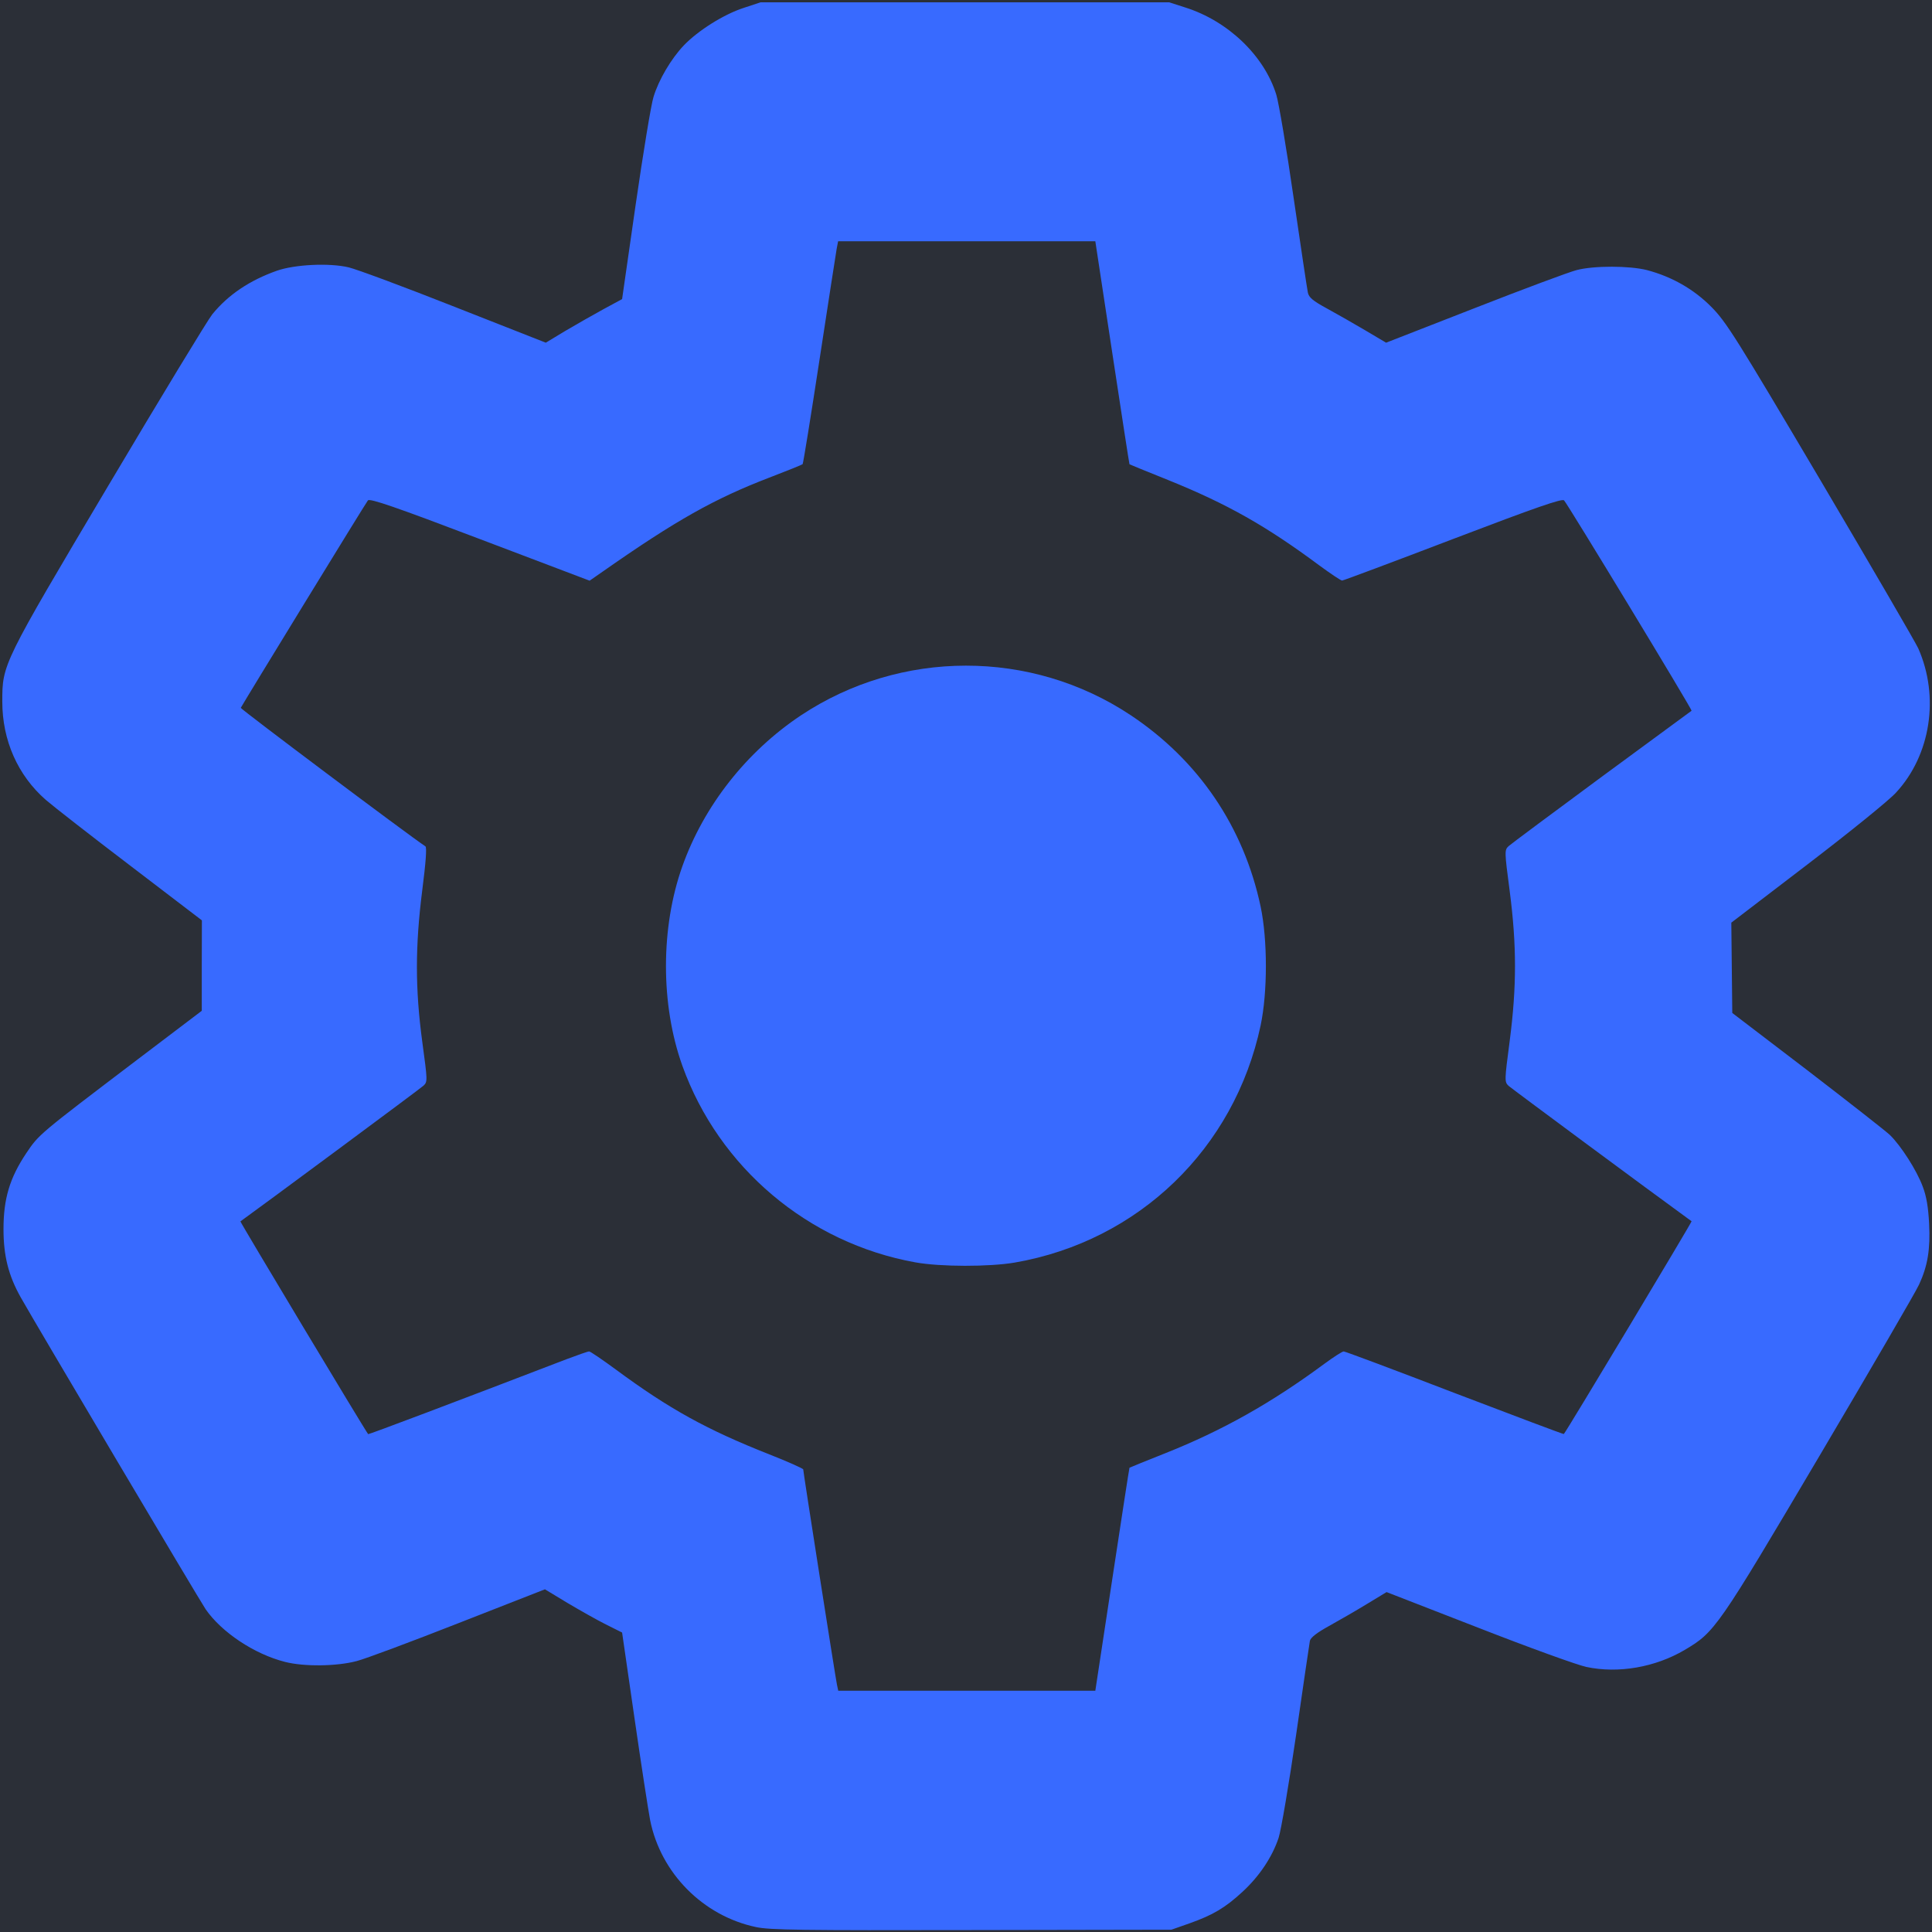 <svg width="16" height="16" viewBox="0 0 16 16" fill="none" xmlns="http://www.w3.org/2000/svg">
<g clip-path="url(#clip0_2914_152153)">
<path d="M20 0H0V20H20V0Z" fill="#2B2F37"/>
<path d="M6.26 15.959C5.821 15.866 5.471 15.511 5.384 15.073C5.369 14.994 5.31 14.613 5.254 14.225L5.152 13.52L5.018 13.453C4.944 13.416 4.801 13.335 4.698 13.274L4.513 13.162L3.8 13.441C3.408 13.595 3.028 13.737 2.955 13.756C2.791 13.8 2.519 13.804 2.36 13.763C2.107 13.699 1.835 13.518 1.703 13.327C1.652 13.252 0.287 10.95 0.171 10.743C0.07 10.563 0.029 10.4 0.029 10.179C0.029 9.928 0.08 9.756 0.217 9.551C0.323 9.393 0.319 9.397 1.146 8.769L1.671 8.371L1.671 7.996L1.672 7.622L1.08 7.17C0.754 6.922 0.439 6.676 0.379 6.624C0.147 6.421 0.019 6.131 0.019 5.811C0.019 5.5 0.018 5.502 0.9 4.017C1.335 3.284 1.722 2.647 1.758 2.603C1.89 2.441 2.067 2.322 2.293 2.242C2.442 2.19 2.727 2.176 2.887 2.214C2.955 2.23 3.35 2.377 3.765 2.541L4.52 2.838L4.679 2.742C4.767 2.69 4.909 2.609 4.995 2.562L5.152 2.477L5.264 1.697C5.326 1.269 5.392 0.866 5.412 0.803C5.455 0.661 5.558 0.486 5.664 0.375C5.781 0.253 5.994 0.119 6.157 0.066L6.299 0.019H7.99H9.682L9.816 0.062C10.17 0.174 10.47 0.461 10.57 0.785C10.59 0.85 10.655 1.233 10.713 1.637C10.772 2.04 10.825 2.394 10.831 2.422C10.839 2.463 10.872 2.491 10.988 2.554C11.069 2.598 11.212 2.68 11.307 2.736L11.479 2.838L12.212 2.552C12.615 2.394 12.994 2.253 13.056 2.237C13.2 2.199 13.495 2.2 13.64 2.237C13.845 2.291 14.028 2.395 14.174 2.543C14.296 2.666 14.378 2.797 15.079 3.982C15.503 4.7 15.866 5.324 15.886 5.369C16.064 5.771 15.989 6.255 15.701 6.565C15.644 6.628 15.314 6.895 14.967 7.16L14.338 7.641L14.342 8.015L14.346 8.389L14.967 8.863C15.308 9.125 15.616 9.366 15.652 9.4C15.743 9.489 15.873 9.691 15.923 9.826C15.954 9.906 15.969 9.998 15.976 10.132C15.987 10.348 15.964 10.484 15.893 10.638C15.867 10.696 15.495 11.335 15.067 12.059C14.223 13.486 14.202 13.516 13.952 13.664C13.708 13.808 13.402 13.861 13.138 13.805C13.062 13.789 12.659 13.643 12.242 13.48L11.483 13.185L11.318 13.285C11.228 13.34 11.087 13.421 11.006 13.466C10.906 13.521 10.855 13.561 10.848 13.588C10.844 13.611 10.792 13.961 10.734 14.366C10.675 14.77 10.61 15.155 10.589 15.22C10.536 15.379 10.43 15.538 10.29 15.667C10.147 15.799 10.046 15.859 9.852 15.928L9.701 15.981L8.048 15.984C6.643 15.987 6.374 15.984 6.26 15.959ZM9.211 13.08C9.288 12.573 9.352 12.156 9.354 12.155C9.356 12.153 9.49 12.099 9.653 12.034C10.123 11.847 10.53 11.618 10.967 11.295C11.043 11.239 11.116 11.192 11.128 11.192C11.14 11.192 11.554 11.347 12.048 11.537C12.543 11.726 12.949 11.879 12.951 11.876C12.975 11.85 14.014 10.118 14.009 10.114C13.647 9.851 12.52 9.016 12.494 8.993C12.459 8.96 12.459 8.952 12.503 8.618C12.561 8.17 12.561 7.83 12.503 7.382C12.459 7.048 12.459 7.04 12.494 7.007C12.514 6.989 12.862 6.73 13.266 6.432C13.671 6.135 14.005 5.889 14.009 5.886C14.017 5.88 12.986 4.18 12.953 4.144C12.937 4.127 12.722 4.201 12.033 4.464C11.539 4.653 11.126 4.807 11.115 4.808C11.104 4.808 11.018 4.75 10.924 4.681C10.485 4.355 10.161 4.172 9.673 3.975C9.499 3.905 9.356 3.847 9.354 3.845C9.352 3.844 9.288 3.427 9.211 2.92L9.071 1.998H8.006H6.941L6.929 2.06C6.923 2.094 6.859 2.507 6.787 2.978C6.715 3.449 6.652 3.839 6.647 3.844C6.642 3.849 6.516 3.9 6.367 3.957C5.917 4.13 5.598 4.309 4.998 4.729L4.883 4.809L3.976 4.465C3.274 4.198 3.064 4.126 3.047 4.144C3.031 4.162 2.023 5.808 1.994 5.862C1.99 5.871 3.381 6.915 3.523 7.009C3.536 7.017 3.526 7.146 3.497 7.372C3.438 7.837 3.438 8.188 3.497 8.627C3.541 8.953 3.542 8.959 3.506 8.992C3.481 9.016 2.129 10.017 1.991 10.115C1.986 10.118 3.025 11.849 3.049 11.877C3.053 11.881 3.771 11.61 4.69 11.257C4.783 11.222 4.868 11.192 4.879 11.192C4.889 11.192 4.99 11.261 5.103 11.344C5.542 11.668 5.853 11.84 6.37 12.044C6.525 12.105 6.652 12.162 6.652 12.169C6.652 12.191 6.918 13.888 6.931 13.95L6.942 14.002H8.006H9.071L9.211 13.08Z" fill="#386AFF"/>
<path d="M7.579 10.454C6.694 10.294 5.954 9.67 5.651 8.826C5.47 8.321 5.47 7.682 5.651 7.174C5.829 6.674 6.181 6.226 6.632 5.925C7.458 5.376 8.54 5.375 9.364 5.923C9.926 6.297 10.3 6.848 10.44 7.508C10.498 7.784 10.498 8.216 10.44 8.492C10.223 9.512 9.43 10.278 8.404 10.456C8.193 10.492 7.787 10.492 7.579 10.454Z" fill="#386AFF"/>
</g>
<defs>
<clipPath id="clip0_2914_152153">
<rect width="16" height="16" fill="white"/>
</clipPath>
</defs>
</svg>
